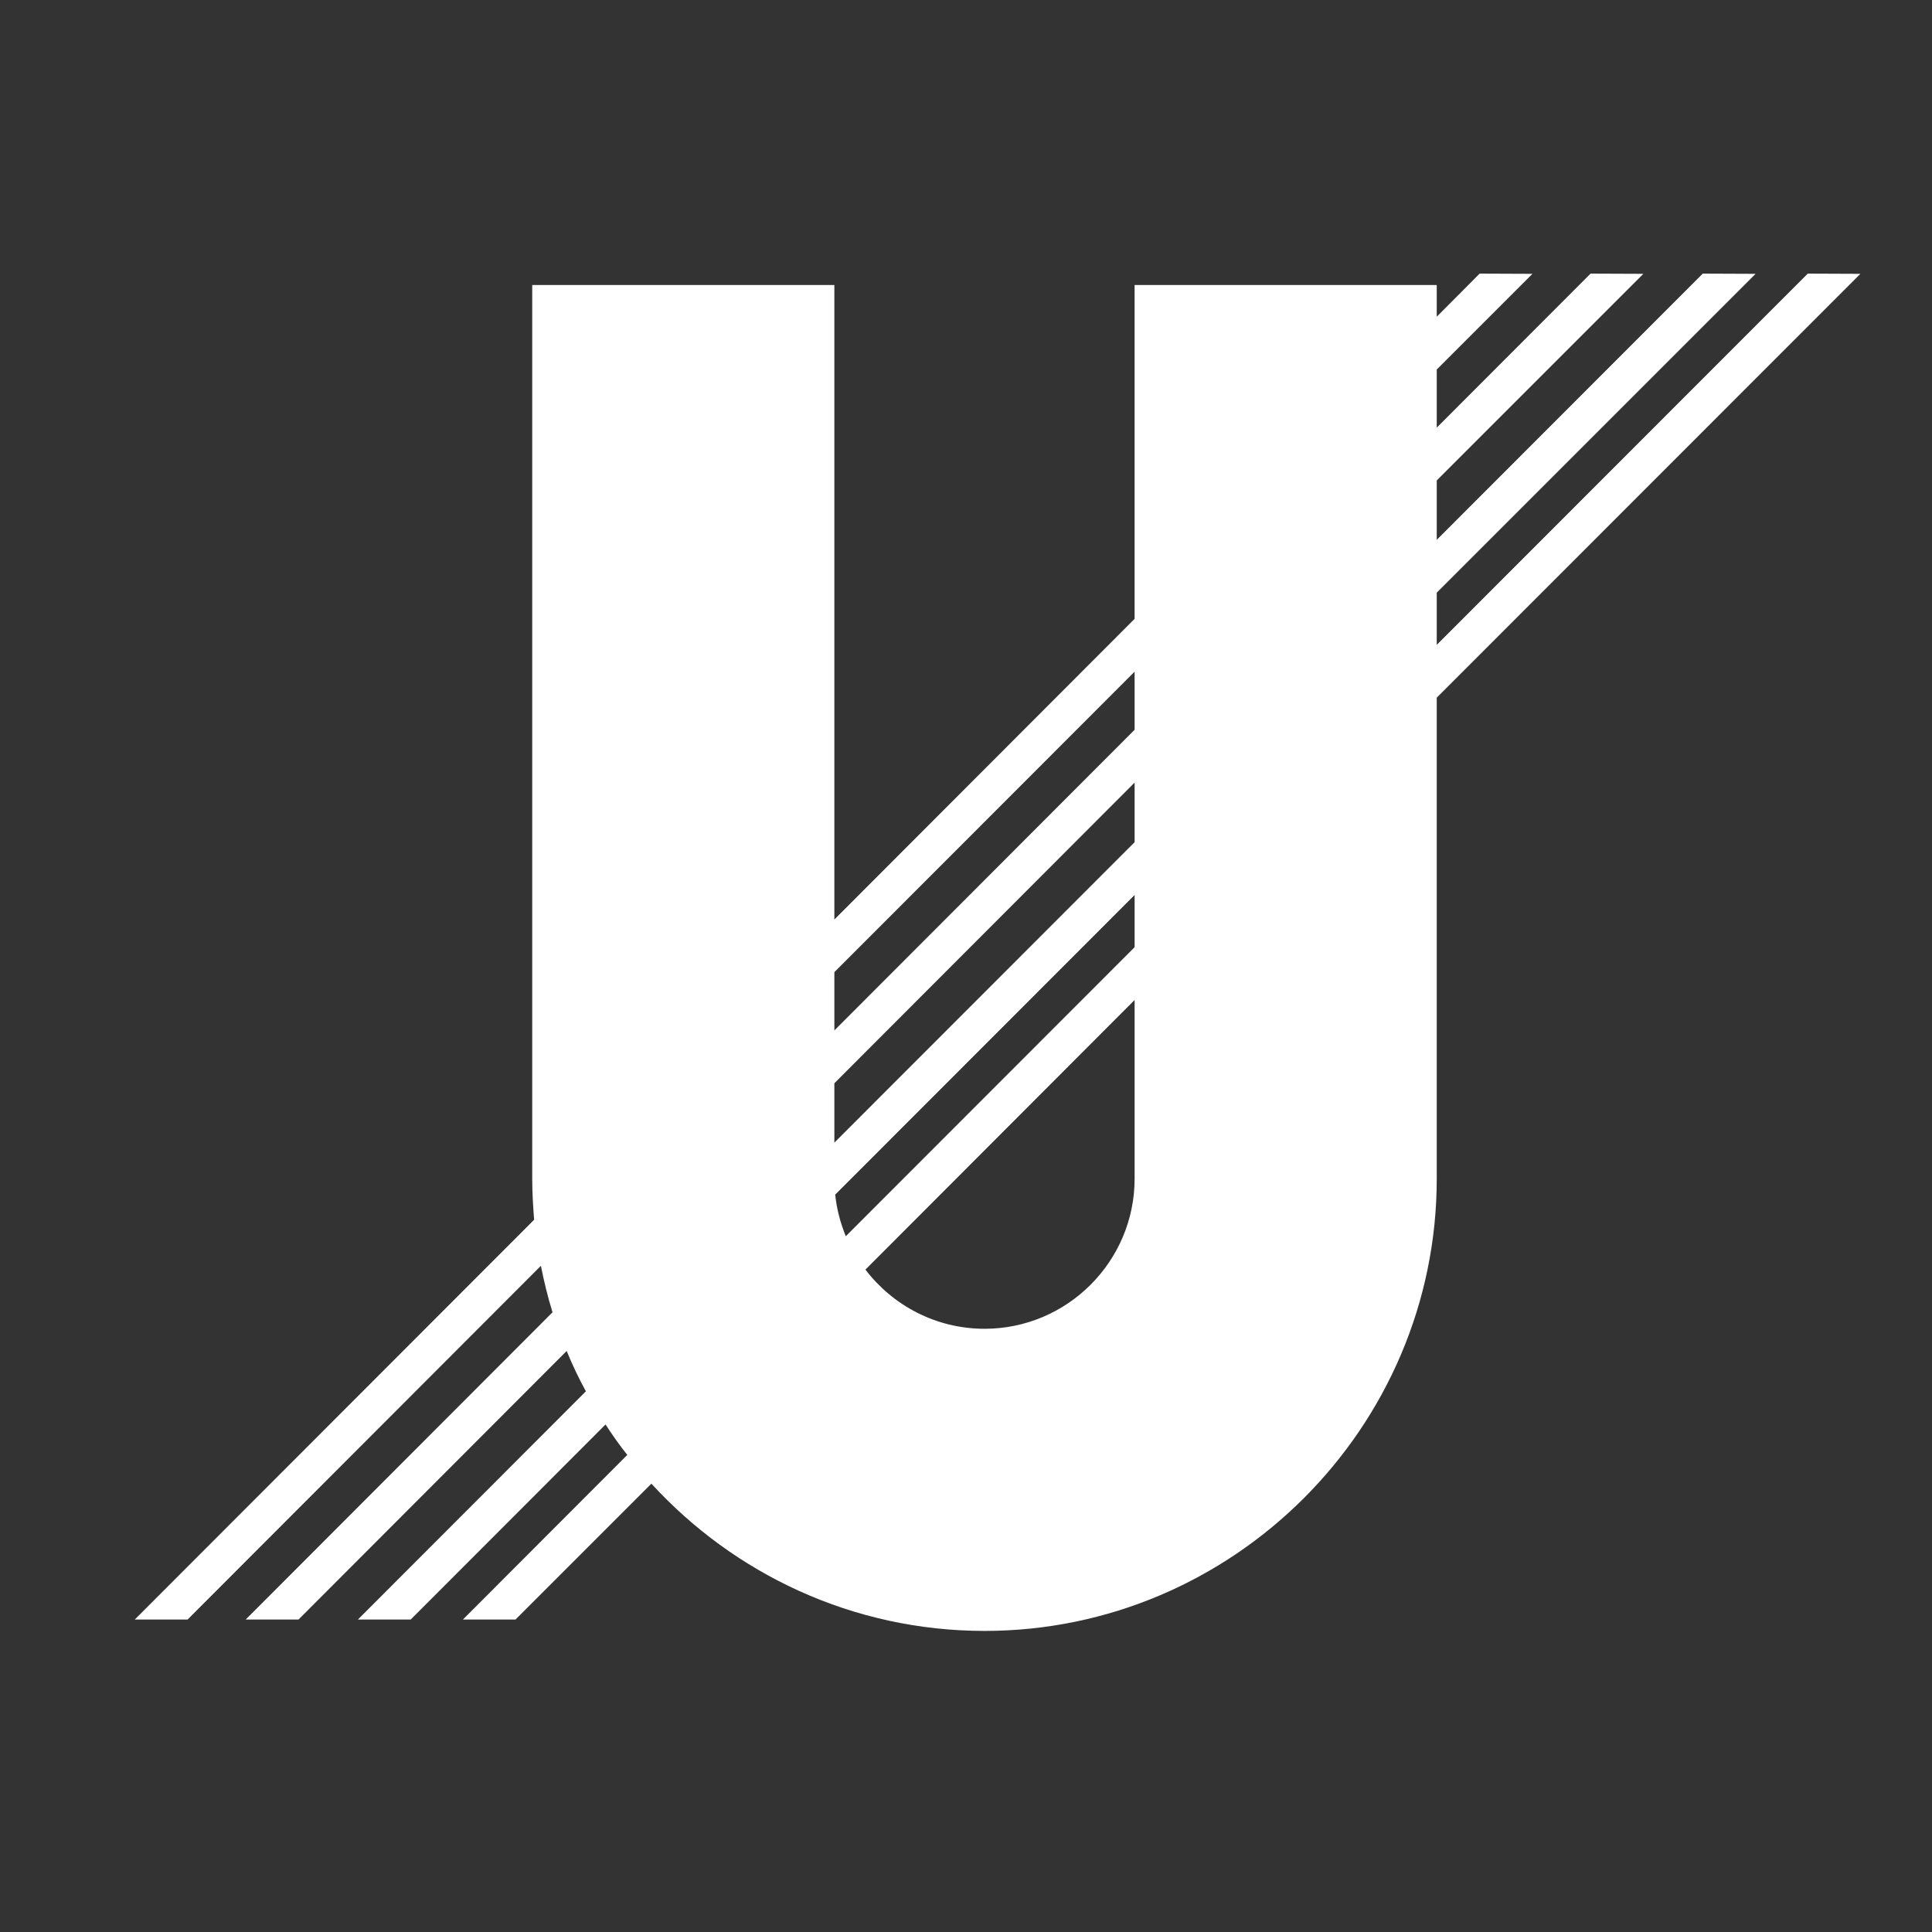 <?xml version="1.0" encoding="UTF-8"?>
<!DOCTYPE svg PUBLIC "-//W3C//DTD SVG 1.1//EN" "http://www.w3.org/Graphics/SVG/1.1/DTD/svg11.dtd">
<!-- Creator: CorelDRAW X7 -->
<svg xmlns="http://www.w3.org/2000/svg" xml:space="preserve" width="91.44mm" height="91.44mm" version="1.1" style="shape-rendering:geometricPrecision; text-rendering:geometricPrecision; image-rendering:optimizeQuality; fill-rule:evenodd; clip-rule:evenodd"
viewBox="0 0 9144 9144"
 xmlns:xlink="http://www.w3.org/1999/xlink">
 <rect x="0" y="0" width="9144" height="9144" fill="#333333" stroke="none"/>
 <defs>
  <style type="text/css">
   <![CDATA[
    .fil0 {fill:white}
   ]]>
  </style>
 </defs>
 <g id="Camada_x0020_1">
  <path class="fil0" d="M3953 5654l1417 -1418 0 247 -1367 1368c-25,-62 -43,-128 -50,-197zm-4 -527l1421 -1423 0 282 -1421 1422 0 -281zm0 -526l1421 -1422 0 275 -1421 1423 0 -276zm1421 978c0,391 -319,710 -710,710l0 0c-230,0 -434,-110 -564,-280l1274 -1276 0 846zm-710 2140c1177,0 2140,-963 2140,-2140l0 -2277 2005 -2006 -249 -1 -1756 1757 0 -247 1509 -1509 -250 -1 -1259 1260 0 -281 978 -978 -250 -1 -728 729 0 -275 453 -453 -250 -1 -203 204 0 -150 -1430 0 0 1580 -1421 1423 0 -3003 -1430 0 0 4230c0,65 4,130 9,194l-1890 1892 250 0 1672 -1674c15,75 33,149 55,220l-1452 1454 250 0 1269 -1271c27,66 57,129 91,191l-1079 1080 250 0 922 -923c32,49 66,98 103,144l-778 779 249 0 643 -643c392,428 954,697 1577,697z"/>
 </g>
</svg>
